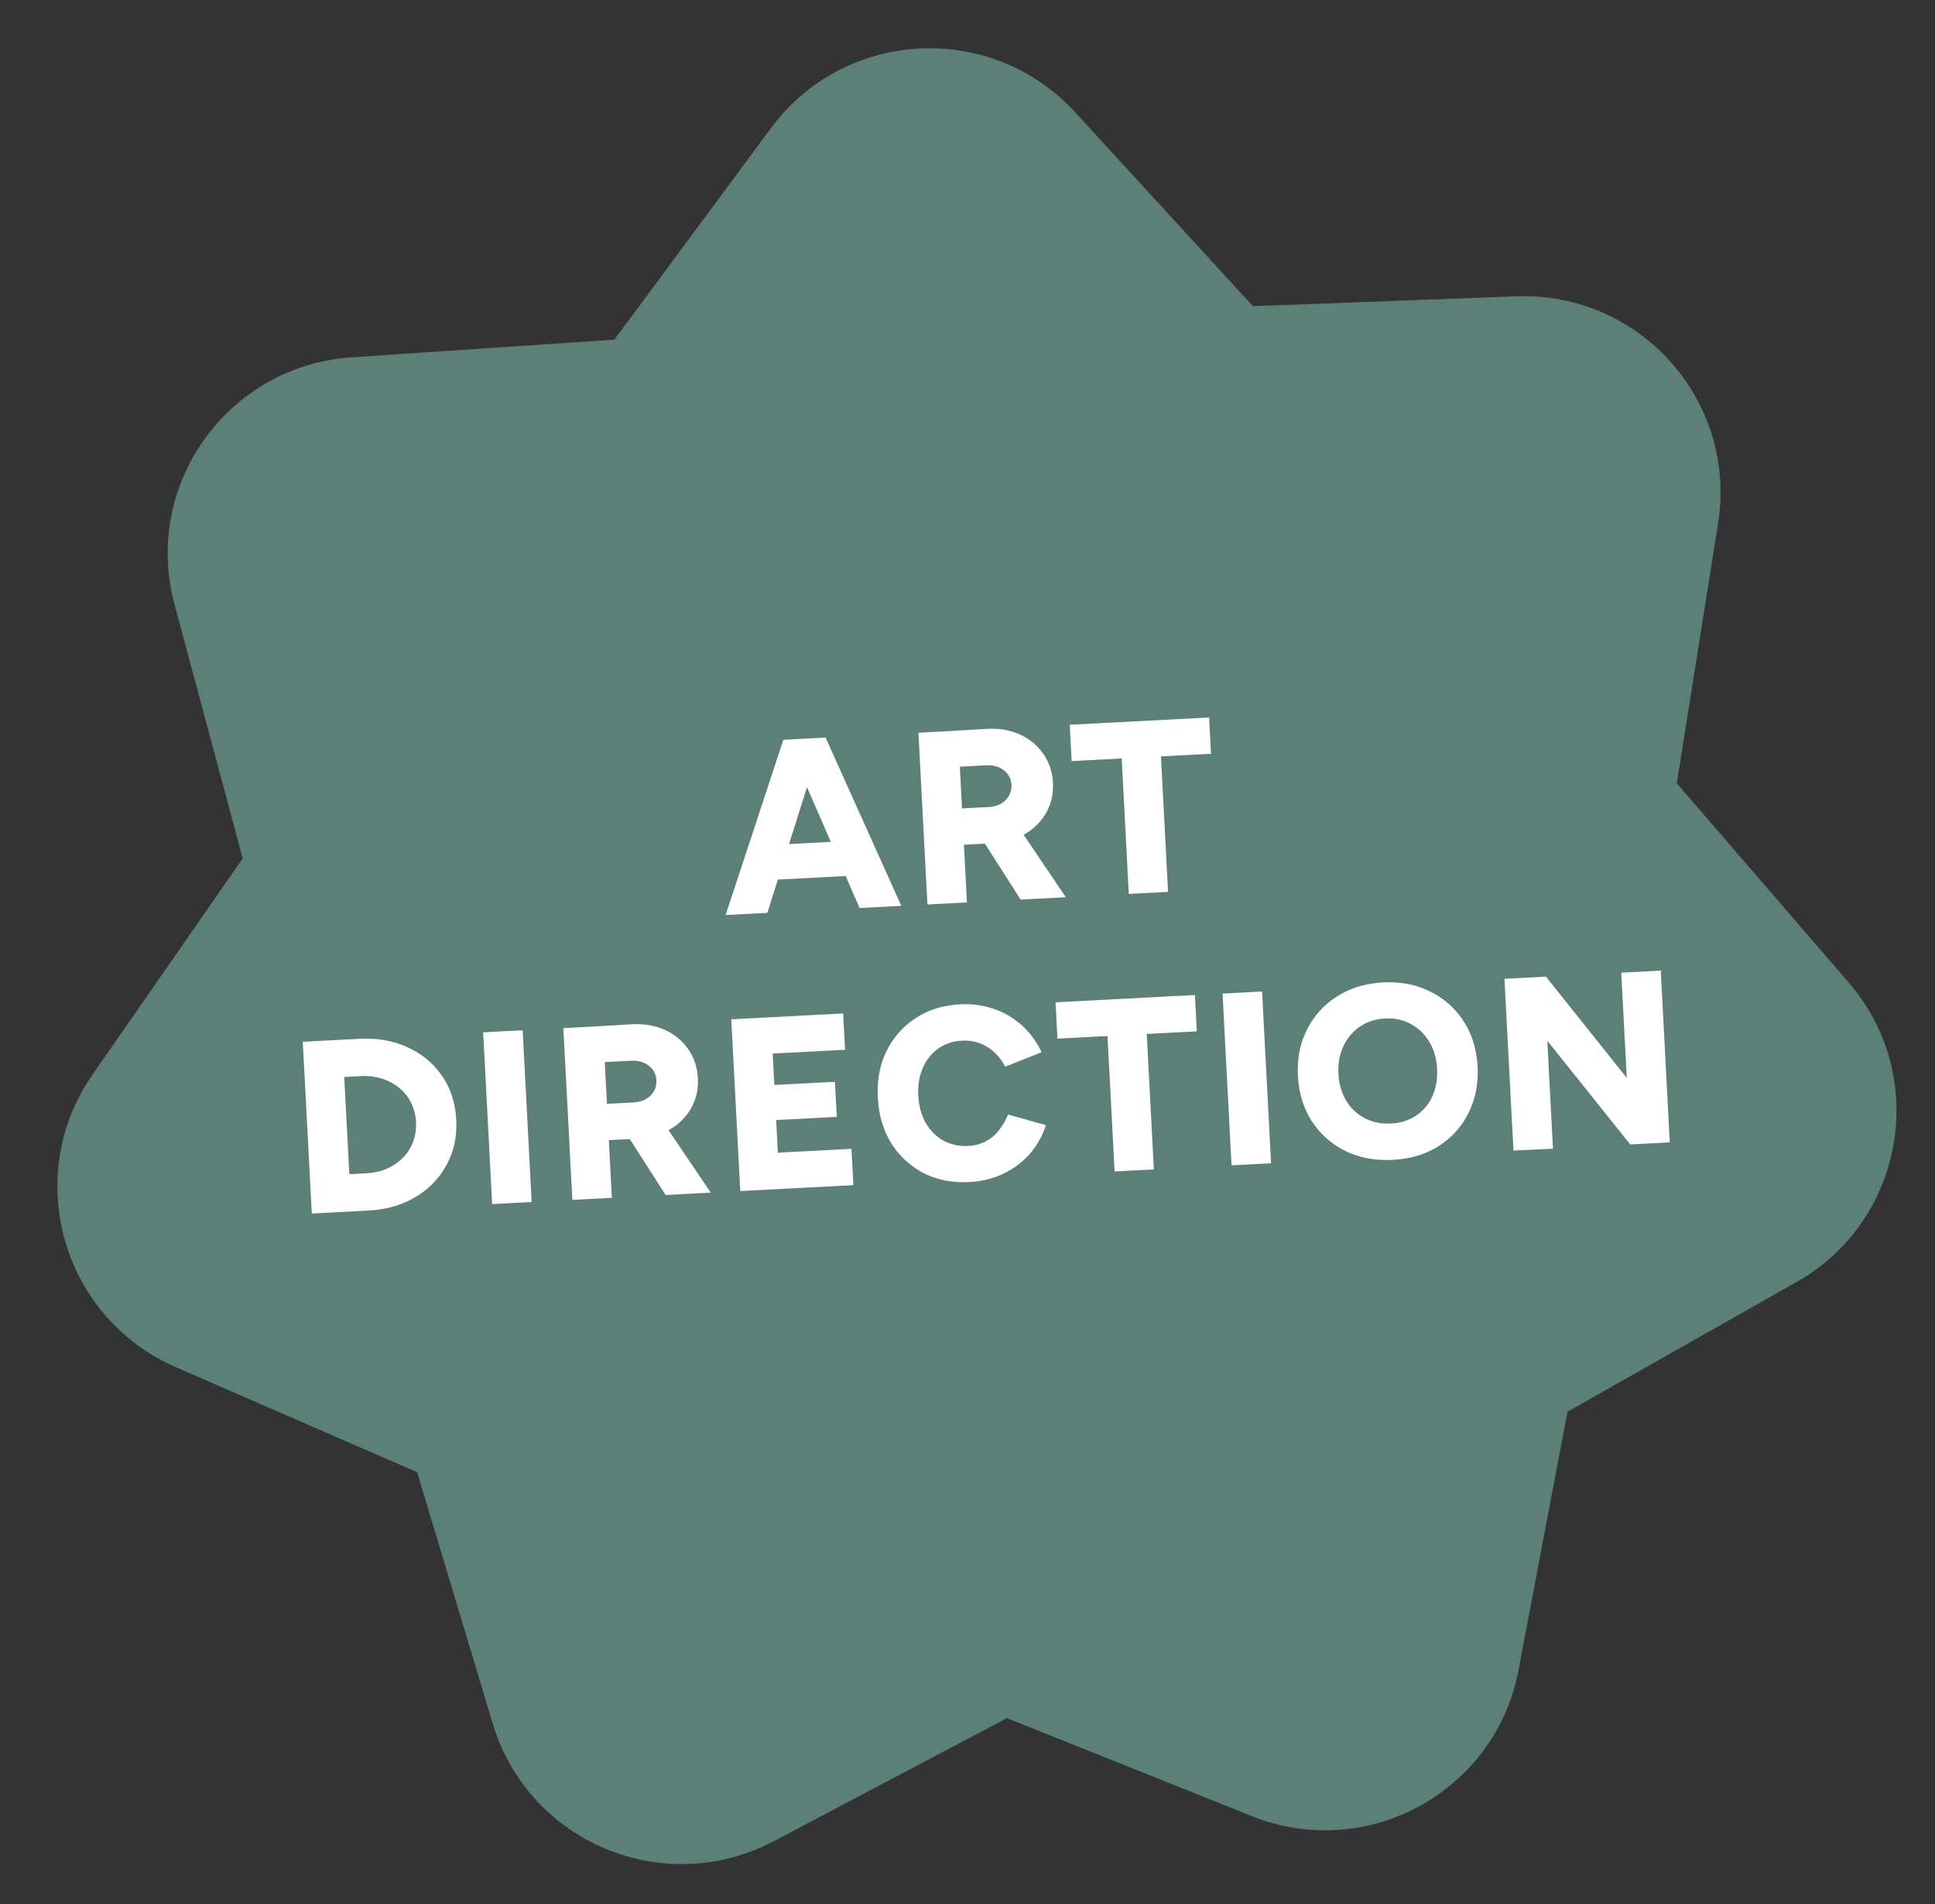 <svg xmlns="http://www.w3.org/2000/svg" width="126" height="124" fill="none"><rect width="100%" height="100%" fill="#333333" stroke="none"/><g clip-path="url(#a)"><path fill="#5C8078" d="m65.558 111.889-15.183 8.009c-7.138 3.766-15.948.083-18.28-7.628l-4.933-16.402L11.43 89.02C4.032 85.775 1.42 76.599 6.023 69.978l9.78-14.078-4.44-16.55c-2.095-7.79 3.473-15.537 11.522-16.08l17.12-1.153L50.206 8.339c4.798-6.482 14.333-6.982 19.796-1.037l11.585 12.636 17.146-.643c8.075-.302 14.41 6.835 13.141 14.788l-2.687 16.923 11.199 12.979c5.27 6.116 3.631 15.502-3.388 19.49l-14.93 8.453-3.19 16.829c-1.5 7.924-9.877 12.509-17.384 9.497l-15.937-6.378v.013Z"/><path fill="#fff" d="m55.974 59.128-4.772-10.965 2.556-.134 4.932 10.957-2.716.142Zm-8.724.457 3.76-11.412 2.556-.134-3.6 11.404-2.716.142Zm1.934-2.232-.12-2.269 7.367-.386.119 2.269-7.366.386Zm13.247-2.328-.124-2.365 2.077-.11c.298-.015.561-.087.79-.217.228-.13.4-.298.518-.508.127-.22.184-.458.17-.713a1.23 1.23 0 0 0-.498-.952c-.3-.24-.691-.348-1.17-.323l-2.03.106-.123-2.348 2.157-.13c.809-.052 1.536.064 2.18.351a3.629 3.629 0 0 1 1.54 1.25c.392.545.607 1.18.645 1.904.038.724-.11 1.378-.442 1.962a3.72 3.72 0 0 1-1.432 1.405c-.613.342-1.329.534-2.15.577l-2.108.11Zm-2.04 3.872-.587-11.185 2.573-.135.586 11.185-2.572.135Zm6.071-.319-2.757-4.31 1.859-1.523 3.838 5.68-2.94.153Zm7.041-.369-.537-10.258 2.556-.133.538 10.257-2.557.134Zm-3.721-8.649-.124-2.364 9.075-.476.124 2.365-9.075.475Zm-45.82 29.27-.128-2.428c.49-.026.94-.124 1.347-.295a3.486 3.486 0 0 0 1.052-.712c.294-.304.516-.652.666-1.044a3.19 3.19 0 0 0 .189-1.292 3.077 3.077 0 0 0-.322-1.249 2.858 2.858 0 0 0-.772-.969 3.129 3.129 0 0 0-1.12-.598 3.757 3.757 0 0 0-1.371-.168l-.128-2.43c1.183-.061 2.24.124 3.17.556.941.431 1.69 1.054 2.245 1.869.555.804.86 1.755.918 2.852.057 1.086-.153 2.064-.631 2.933a5.38 5.38 0 0 1-2.021 2.092c-.88.527-1.912.822-3.094.883Zm-2.317.122-.127-2.429 2.316-.121.128 2.428-2.317.122Zm-1.342.07-.587-11.184 2.573-.135.586 11.184-2.572.135Zm.883-8.826-.127-2.429 2.316-.121.128 2.428-2.317.122Zm10.862 8.21-.586-11.184 2.572-.135.586 11.185-2.572.135Zm7.263-4.145-.124-2.365 2.077-.109c.298-.015.561-.088.79-.217.228-.13.4-.299.518-.508.127-.22.184-.458.17-.714a1.23 1.23 0 0 0-.498-.951c-.3-.24-.69-.349-1.17-.323l-2.03.106-.123-2.349 2.157-.129c.809-.053 1.536.064 2.181.35a3.628 3.628 0 0 1 1.54 1.25c.391.545.606 1.18.644 1.904.038.725-.11 1.379-.442 1.962a3.72 3.72 0 0 1-1.432 1.405c-.613.342-1.329.534-2.15.577l-2.108.11Zm-2.04 3.872-.587-11.185 2.573-.134.586 11.184-2.572.135Zm6.071-.318-2.757-4.31 1.859-1.523 3.838 5.679-2.94.154Zm4.862-.255-.586-11.185 2.573-.135.586 11.185-2.573.135Zm1.87-.098-.124-2.365 5.496-.288.124 2.365-5.496.288Zm-.235-4.49-.12-2.285 4.65-.243.12 2.284-4.65.244Zm-.227-4.33-.124-2.365 5.416-.284.124 2.365-5.416.284Zm13.509 8.329c-1.108.058-2.101-.136-2.979-.581a5.501 5.501 0 0 1-2.104-1.94c-.525-.85-.818-1.838-.877-2.967-.059-1.13.129-2.138.563-3.026a5.348 5.348 0 0 1 1.89-2.15c.826-.545 1.793-.847 2.9-.905.81-.042 1.558.063 2.244.315a5.024 5.024 0 0 1 1.82 1.09 5.312 5.312 0 0 1 1.243 1.714l-2.37.941a3.083 3.083 0 0 0-.706-.94 2.804 2.804 0 0 0-2.106-.755c-.587.03-1.101.202-1.544.514a2.908 2.908 0 0 0-1.007 1.27c-.229.525-.325 1.123-.29 1.794.035.67.194 1.26.477 1.77.293.497.676.882 1.15 1.157a2.997 2.997 0 0 0 1.62.347 2.72 2.72 0 0 0 1.154-.3c.333-.178.614-.417.844-.718.24-.3.442-.642.603-1.025l2.456.689a5.243 5.243 0 0 1-1.04 1.865 5.388 5.388 0 0 1-1.711 1.291c-.667.323-1.41.506-2.23.55Zm9.458-.688-.538-10.258 2.556-.134.538 10.258-2.556.134Zm-3.722-8.65-.124-2.364 9.075-.476.124 2.365-9.075.475Zm11.337 8.25L79.608 64.7l2.573-.135.586 11.185-2.573.135Zm10.506-.358c-1.15.06-2.18-.131-3.09-.575a5.48 5.48 0 0 1-2.185-1.936c-.546-.847-.849-1.83-.907-2.949-.06-1.129.139-2.138.594-3.027a5.361 5.361 0 0 1 1.954-2.153c.858-.547 1.857-.85 2.996-.91 1.14-.06 2.16.137 3.06.592a5.333 5.333 0 0 1 2.184 1.937c.546.836.848 1.82.908 2.948.058 1.119-.14 2.128-.595 3.028a5.394 5.394 0 0 1-1.938 2.152c-.848.536-1.841.833-2.981.893Zm-.124-2.365c.628-.032 1.175-.205 1.64-.518a2.966 2.966 0 0 0 1.055-1.257c.239-.536.34-1.134.306-1.795-.035-.67-.204-1.255-.508-1.751a3.05 3.05 0 0 0-1.198-1.155c-.495-.273-1.057-.394-1.685-.36-.629.032-1.175.21-1.639.534a3.053 3.053 0 0 0-1.07 1.274c-.25.525-.358 1.124-.323 1.795.035.66.204 1.244.508 1.752.304.497.709.876 1.214 1.138.505.262 1.072.376 1.7.343Zm15.58 1.363-7.526-9.411 2.035-1.517 7.476 9.366-1.985 1.562Zm-7.605.398-.586-11.184 2.7-.142-.006 2.34.465 8.868-2.573.118Zm7.605-.398-.586-11.185 2.573-.135.586 11.185-2.573.135Z"/></g><defs><clipPath id="a"><path fill="#fff" d="M0 6.274 119.716 0l6.138 117.127-119.716 6.274z"/></clipPath></defs></svg>